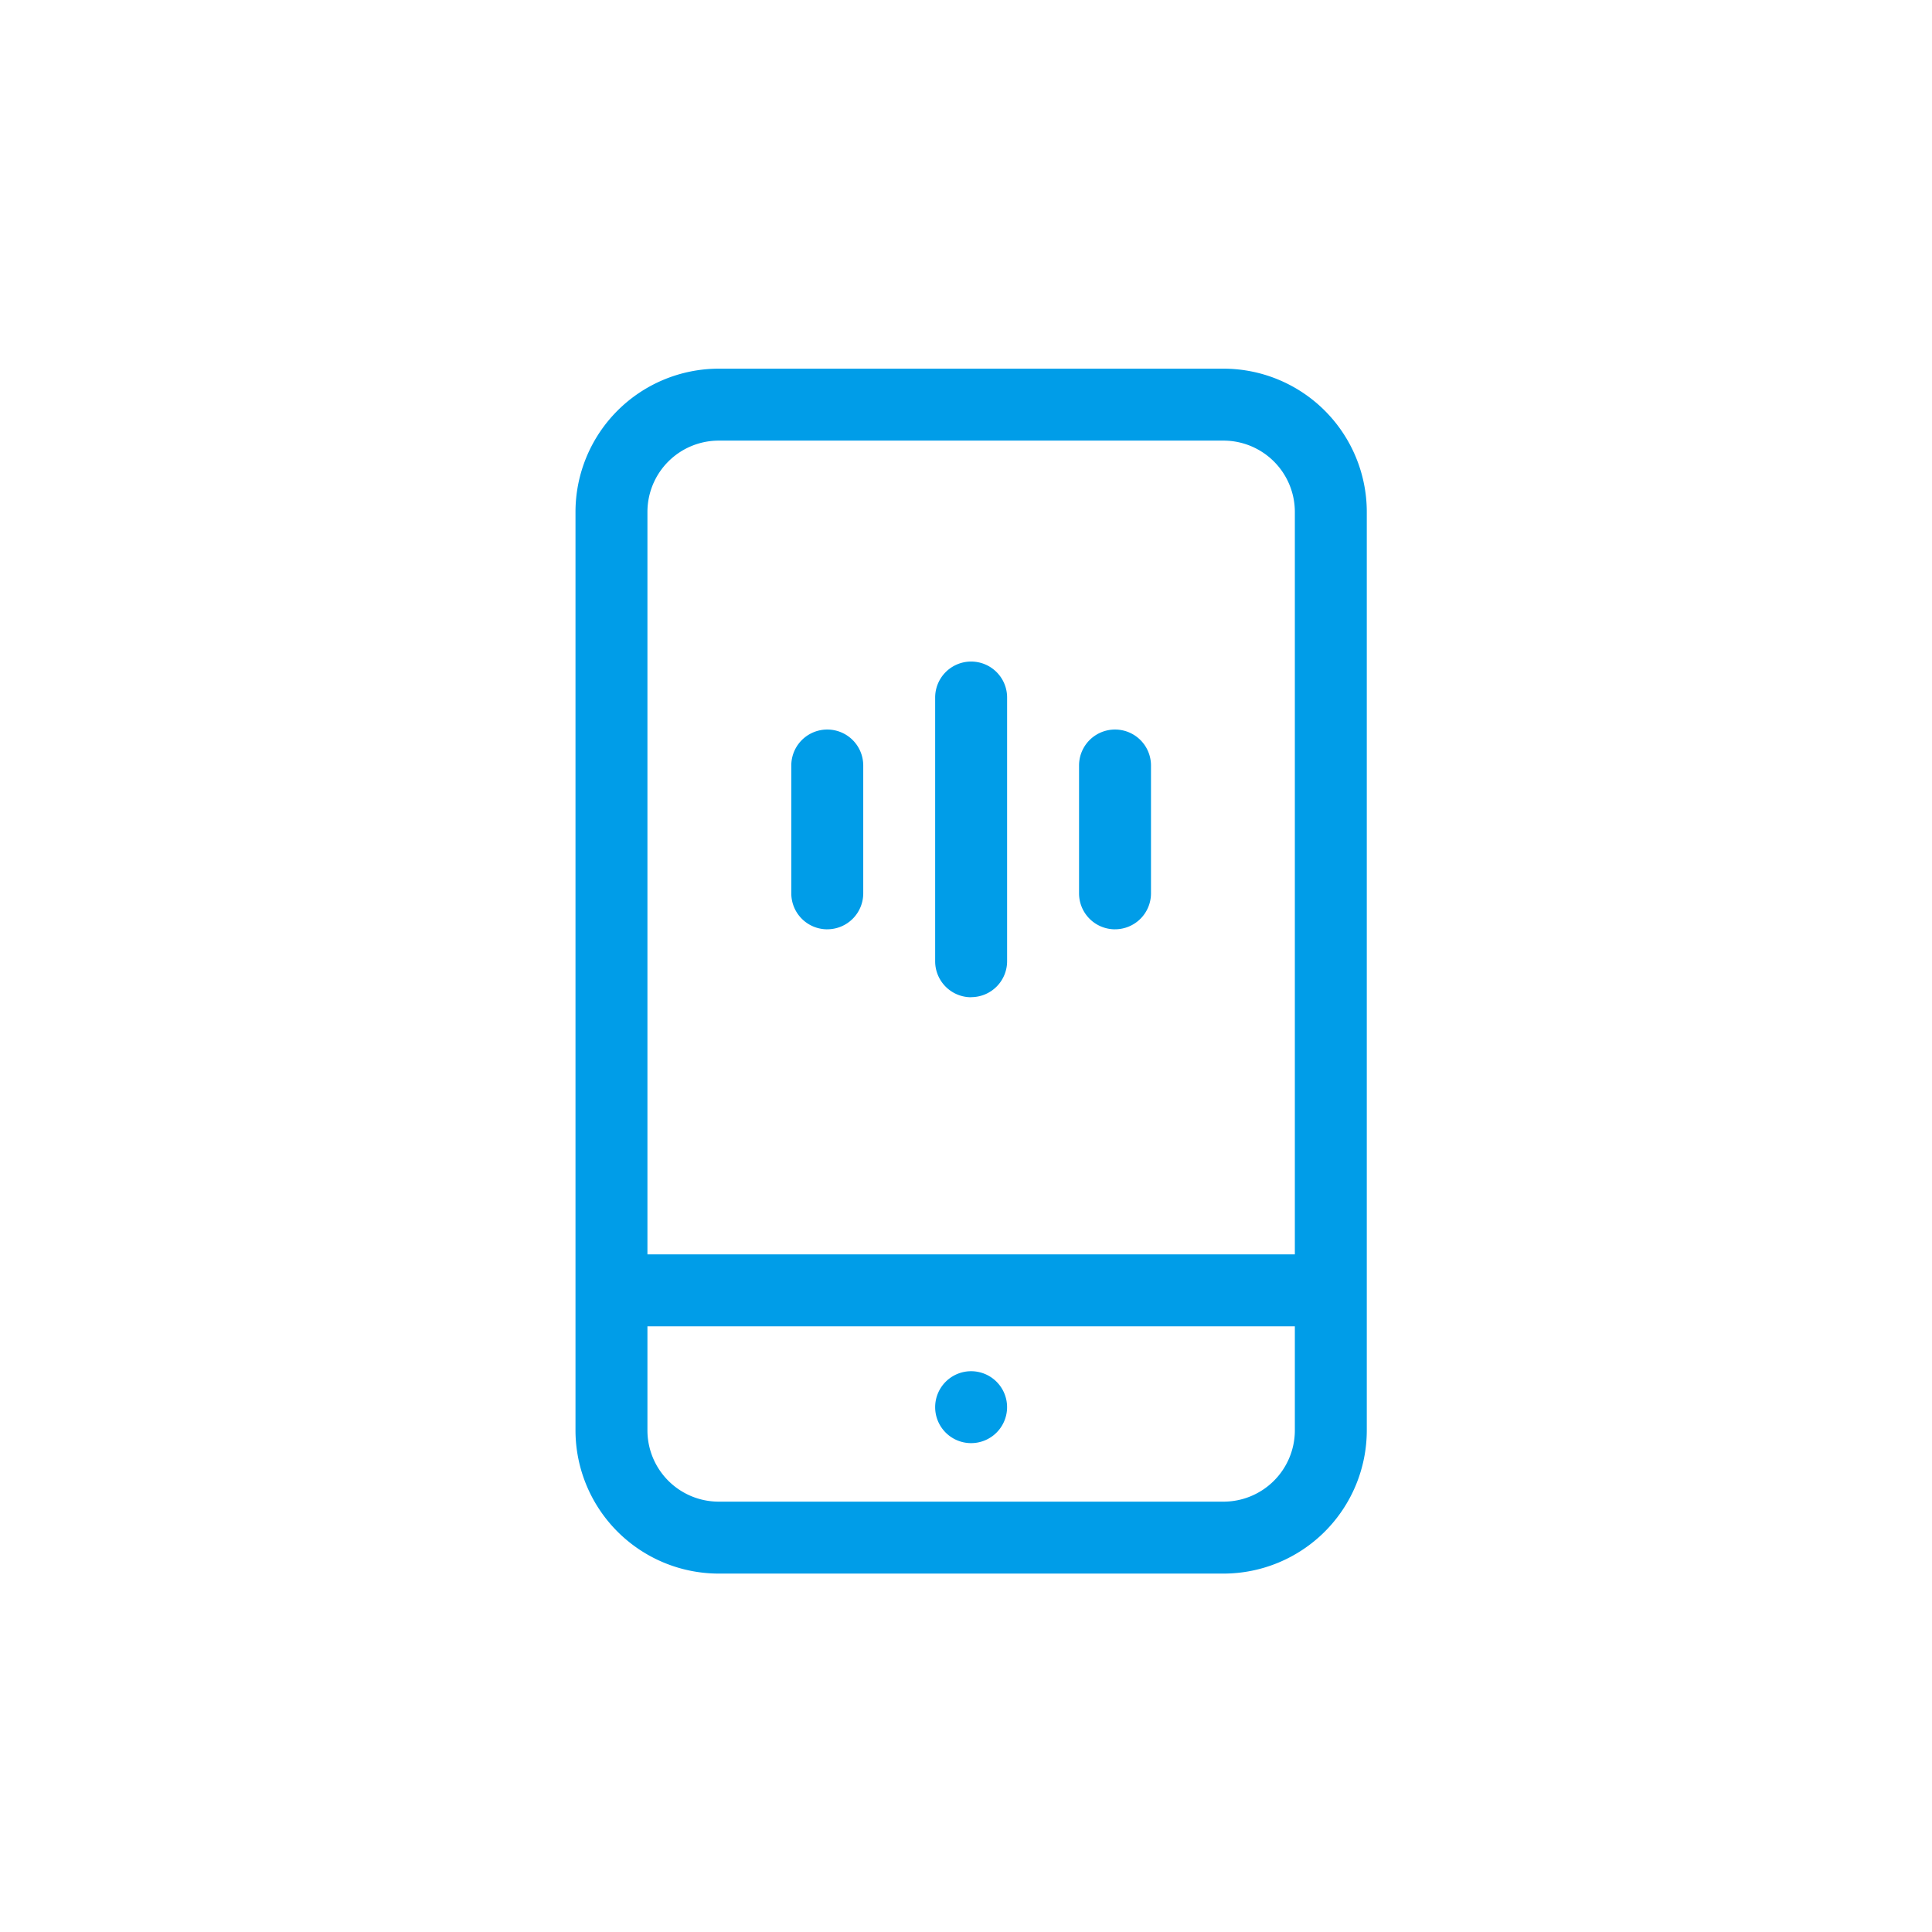 <svg id="그룹_3608" data-name="그룹 3608" xmlns="http://www.w3.org/2000/svg" xmlns:xlink="http://www.w3.org/1999/xlink" width="80" height="80" viewBox="0 0 80 80">
  <defs>
    <clipPath id="clip-path">
      <rect id="사각형_2600" data-name="사각형 2600" width="80" height="80" fill="none"/>
    </clipPath>
  </defs>
  <g id="그룹_3607" data-name="그룹 3607" clip-path="url(#clip-path)">
    <path id="패스_2171" data-name="패스 2171" d="M42.835,60.143H21.929A5.936,5.936,0,0,1,16,54.214V16.179a5.936,5.936,0,0,1,5.929-5.929H42.835a5.937,5.937,0,0,1,5.931,5.929V54.214a5.937,5.937,0,0,1-5.931,5.929M21.929,13.229a2.953,2.953,0,0,0-2.95,2.95V54.214a2.953,2.953,0,0,0,2.95,2.95H42.835a2.955,2.955,0,0,0,2.952-2.95V16.179a2.955,2.955,0,0,0-2.952-2.95Z" transform="translate(7.83 5.016)" fill="#009de8"/>
    <rect id="사각형_2599" data-name="사각형 2599" width="29.787" height="2.979" transform="translate(25.319 51.941)" fill="#009de8"/>
    <path id="패스_2172" data-name="패스 2172" d="M23.489,28.555A1.489,1.489,0,0,1,22,27.066V21.772a1.489,1.489,0,1,1,2.979,0v5.293a1.489,1.489,0,0,1-1.489,1.489" transform="translate(10.766 9.926)" fill="#009de8"/>
    <path id="패스_2173" data-name="패스 2173" d="M31.489,28.555A1.489,1.489,0,0,1,30,27.066V21.772a1.489,1.489,0,1,1,2.979,0v5.293a1.489,1.489,0,0,1-1.489,1.489" transform="translate(14.681 9.926)" fill="#009de8"/>
    <path id="패스_2174" data-name="패스 2174" d="M27.489,32.293A1.489,1.489,0,0,1,26,30.8V19.882a1.489,1.489,0,1,1,2.979,0V30.8a1.489,1.489,0,0,1-1.489,1.489" transform="translate(12.723 9.001)" fill="#009de8"/>
    <path id="패스_2175" data-name="패스 2175" d="M27.489,41.1h0a1.489,1.489,0,1,1,1.489-1.489A1.49,1.49,0,0,1,27.489,41.1" transform="translate(12.723 18.657)" fill="#009de8"/>
  </g>
</svg>
